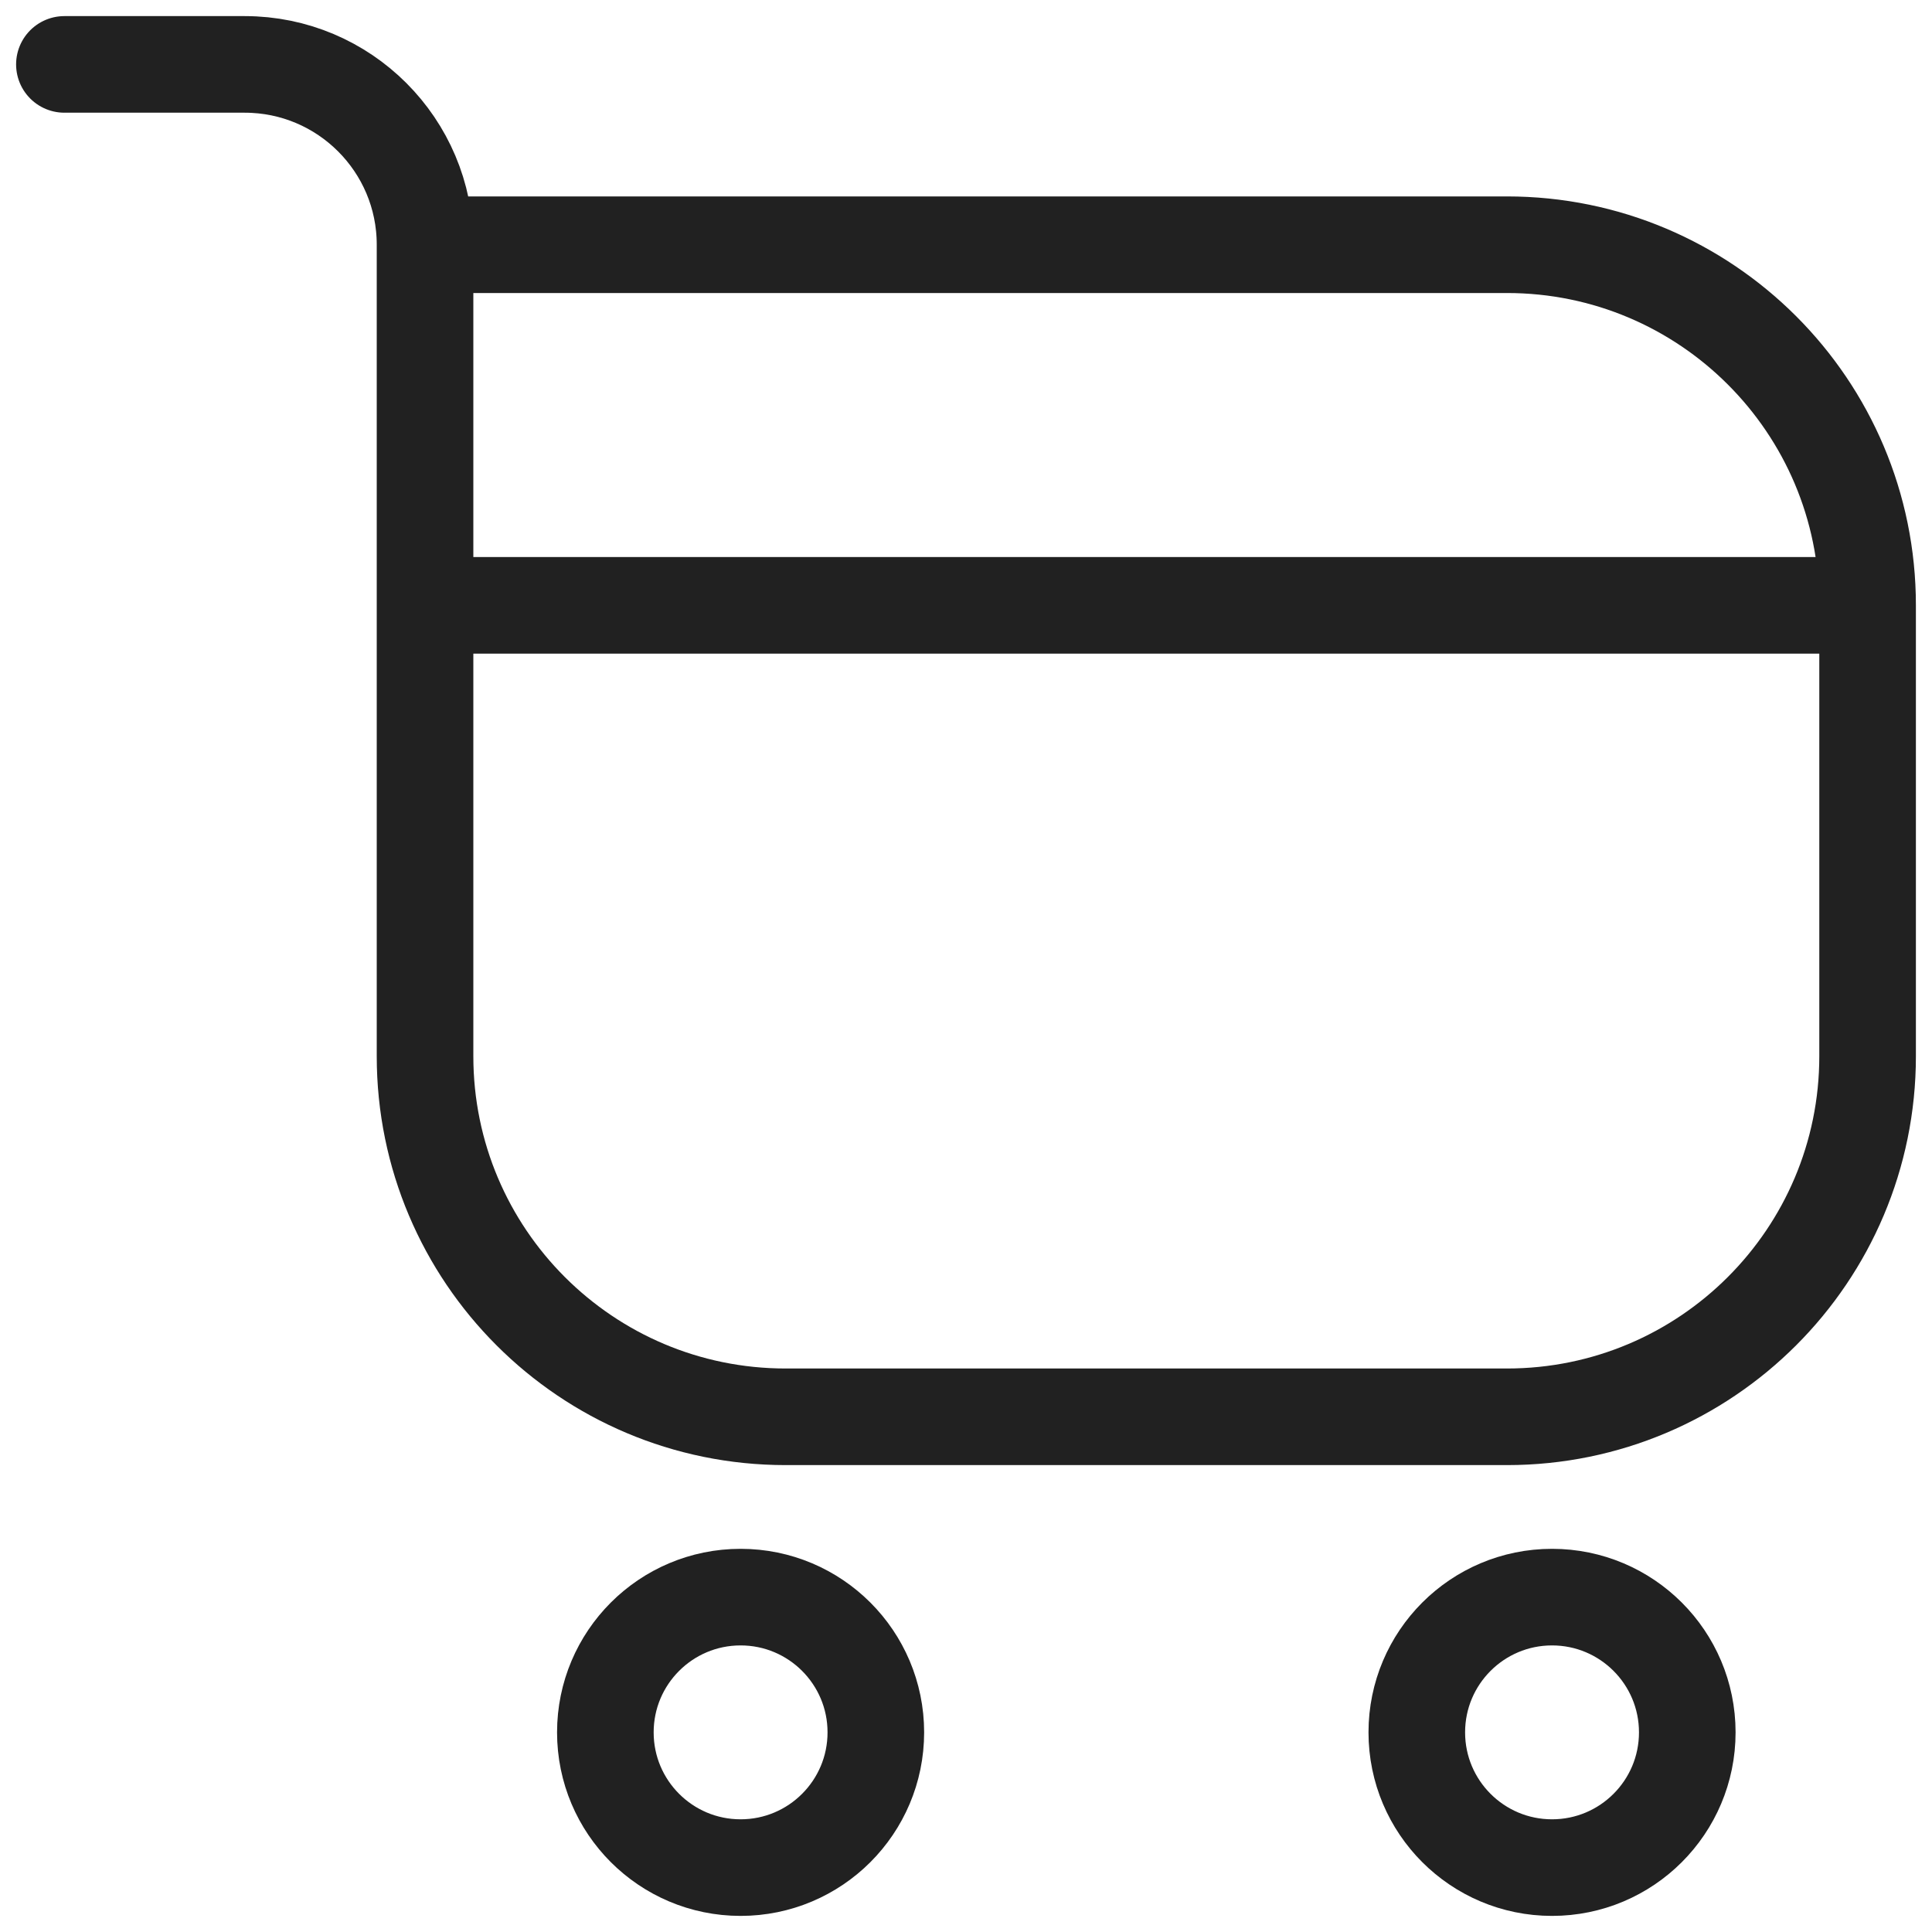 <svg width="30" height="30" viewBox="0 0 30 30" fill="none" xmlns="http://www.w3.org/2000/svg">
<path d="M13.6 26.9C13.6 28.06 12.66 29 11.5 29C10.34 29 9.4 28.06 9.4 26.9C9.4 25.74 10.34 24.8 11.5 24.8C12.66 24.8 13.6 25.74 13.6 26.9Z" stroke="#212121" stroke-width="1.5"/>
<path d="M26.2 26.9C26.2 28.06 25.26 29 24.1 29C22.94 29 22 28.06 22 26.9C22 25.74 22.94 24.8 24.1 24.8C25.26 24.8 26.2 25.74 26.2 26.9Z" stroke="#212121" stroke-width="1.5"/>
<path d="M6.6 3.8H23.4C26.493 3.8 29 6.307 29 9.4V16.4C29 19.493 26.493 22 23.4 22H12.2C9.107 22 6.6 19.493 6.6 16.4V3.8ZM6.6 3.8C6.6 2.254 5.346 1 3.8 1H1M6.6 9.4H28.3" stroke="#212121" stroke-width="1.5" stroke-linecap="round" stroke-linejoin="round"/>
</svg>
